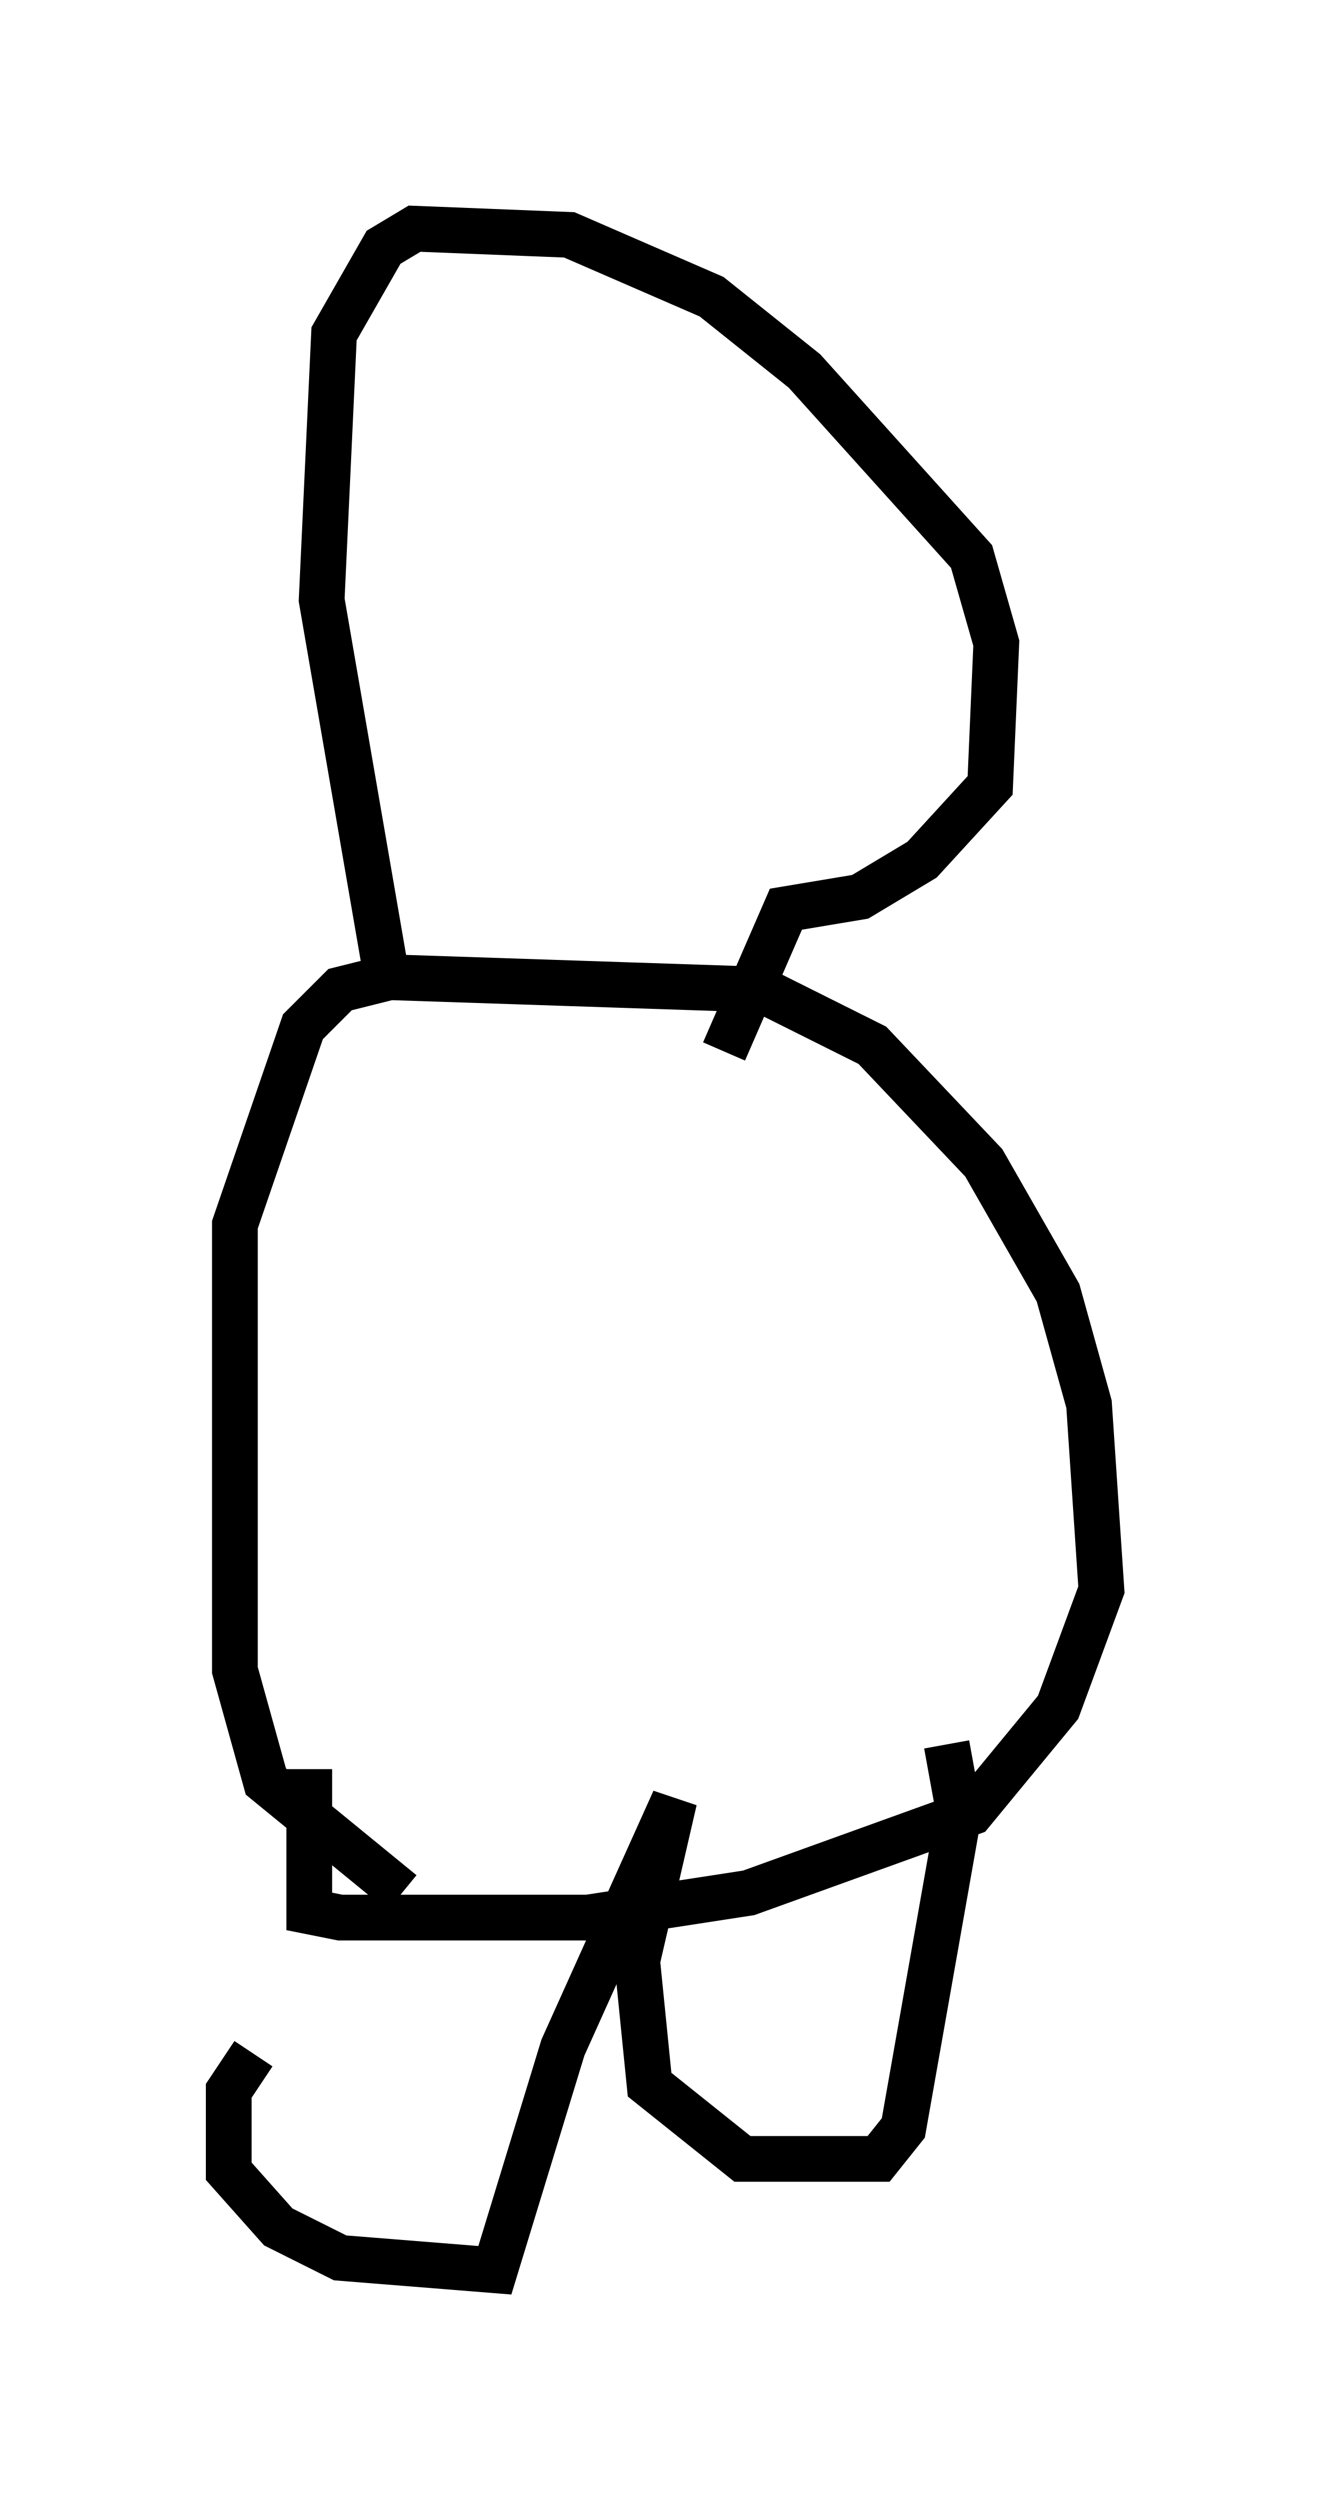 <?xml version="1.0" encoding="utf-8" ?>
<svg baseProfile="full" height="54.654" version="1.1" width="29.08" xmlns="http://www.w3.org/2000/svg" xmlns:ev="http://www.w3.org/2001/xml-events" xmlns:xlink="http://www.w3.org/1999/xlink"><defs /><rect fill="white" height="54.654" width="29.08" x="0" y="0" /><path d="M9.601, 41.265 m-4.059, 3.654 l-0.541, 0.812 0.0, 1.759 l1.083, 1.218 1.353, 0.677 l3.383, 0.271 1.488, -4.871 l2.436, -5.413 -0.812, 3.518 l0.271, 2.706 2.03, 1.624 l2.977, 0.0 0.541, -0.677 l1.218, -6.901 -0.271, -1.488 m-11.908, 3.248 l-2.977, -2.436 -0.677, -2.436 l0.0, -9.743 1.488, -4.33 l0.812, -0.812 1.083, -0.271 l8.119, 0.271 2.436, 1.218 l2.436, 2.571 1.624, 2.842 l0.677, 2.436 0.271, 4.059 l-0.947, 2.571 -1.894, 2.3 l-4.871, 1.759 -3.518, 0.541 l-5.413, 0.0 -0.677, -0.135 l0.0, -3.112 m1.624, -17.726 l-1.353, -7.848 0.271, -5.819 l1.083, -1.894 0.677, -0.406 l3.383, 0.135 3.112, 1.353 l2.03, 1.624 3.654, 4.059 l0.541, 1.894 -0.135, 3.112 l-1.488, 1.624 -1.353, 0.812 l-1.624, 0.271 -1.353, 3.112 m-7.848, 23.139 " fill="none" stroke="black" stroke-width="1" /></svg>